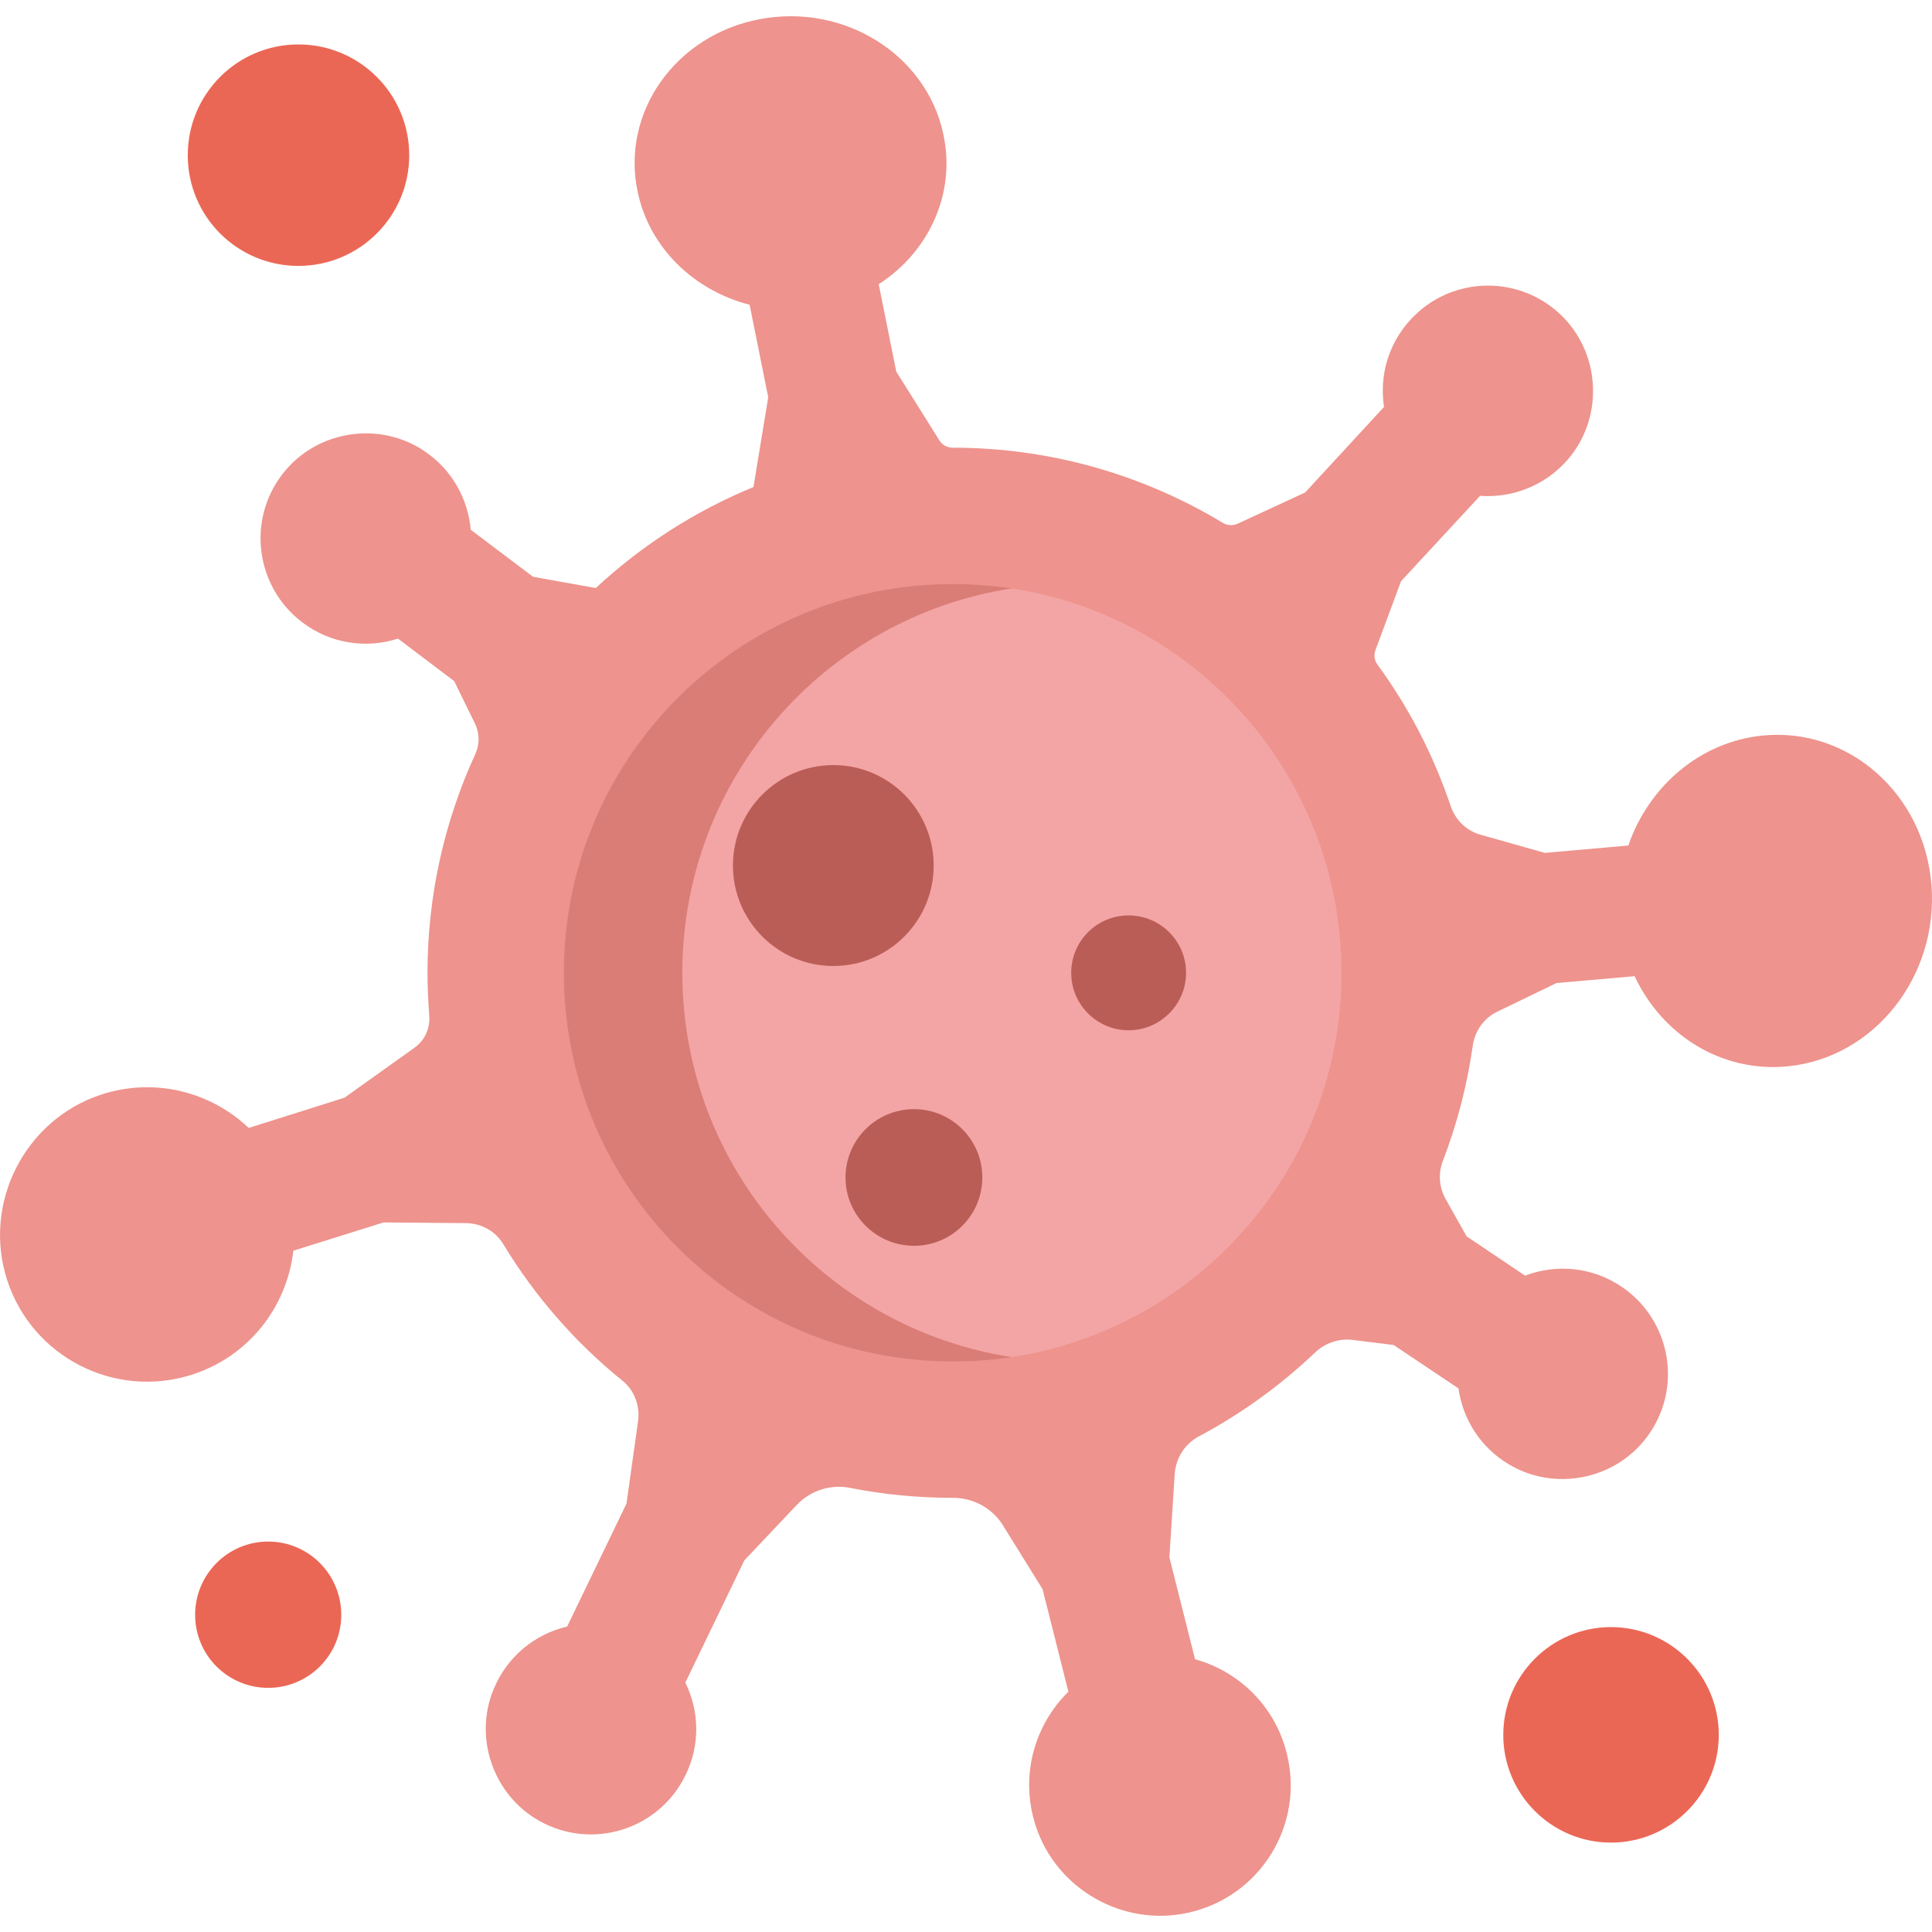 <svg width="11" height="11" viewBox="0 0 11 11" fill="none" xmlns="http://www.w3.org/2000/svg">
<g clip-path="url(#clip0)">
<path d="M10.997 5.04C11.037 5.56 10.671 6.022 10.18 6.071C9.804 6.109 9.464 5.894 9.307 5.558L8.862 5.597L8.525 5.76C8.448 5.797 8.397 5.87 8.385 5.955C8.353 6.182 8.295 6.402 8.215 6.61C8.188 6.681 8.193 6.759 8.23 6.825L8.35 7.039L8.683 7.263C8.859 7.196 9.063 7.212 9.231 7.325C9.516 7.516 9.585 7.91 9.373 8.187C9.19 8.426 8.851 8.492 8.592 8.338C8.428 8.241 8.328 8.078 8.304 7.905L7.935 7.658L7.702 7.629C7.622 7.619 7.543 7.647 7.485 7.703C7.289 7.889 7.067 8.05 6.826 8.178C6.745 8.221 6.693 8.304 6.688 8.396L6.658 8.867L6.804 9.447C7.053 9.516 7.259 9.713 7.326 9.982C7.429 10.387 7.177 10.799 6.766 10.89C6.395 10.973 6.015 10.757 5.897 10.396C5.805 10.114 5.889 9.822 6.083 9.632L5.936 9.048L5.71 8.684C5.649 8.586 5.541 8.528 5.426 8.528C5.425 8.528 5.425 8.528 5.424 8.528C5.225 8.528 5.031 8.509 4.843 8.472C4.731 8.449 4.616 8.485 4.537 8.568L4.238 8.884L3.902 9.58C3.981 9.74 3.988 9.932 3.904 10.105C3.755 10.415 3.374 10.538 3.07 10.367C2.809 10.22 2.696 9.895 2.81 9.619C2.887 9.43 3.048 9.303 3.229 9.261L3.567 8.561L3.633 8.091C3.645 8.004 3.612 7.916 3.544 7.861C3.275 7.644 3.045 7.38 2.865 7.083C2.821 7.01 2.74 6.965 2.654 6.964L2.184 6.96L1.67 7.121C1.634 7.441 1.416 7.725 1.089 7.828C0.651 7.966 0.183 7.725 0.041 7.289C-0.101 6.853 0.139 6.377 0.574 6.233C0.879 6.132 1.199 6.216 1.416 6.422L1.961 6.25L2.359 5.966C2.419 5.924 2.45 5.854 2.444 5.781C2.438 5.701 2.434 5.62 2.434 5.539C2.434 5.095 2.532 4.673 2.706 4.294C2.732 4.238 2.731 4.174 2.704 4.119L2.586 3.878L2.266 3.636C2.087 3.694 1.883 3.666 1.722 3.544C1.448 3.337 1.401 2.94 1.628 2.675C1.824 2.447 2.166 2.4 2.416 2.568C2.575 2.675 2.665 2.842 2.68 3.016L3.035 3.284L3.392 3.348C3.653 3.106 3.956 2.91 4.29 2.773L4.374 2.262L4.268 1.735C3.954 1.655 3.699 1.414 3.631 1.094C3.534 0.641 3.845 0.2 4.326 0.109C4.807 0.018 5.275 0.311 5.371 0.764C5.444 1.102 5.288 1.435 5.003 1.618L5.103 2.116L5.349 2.508C5.365 2.534 5.393 2.549 5.424 2.549H5.424C5.987 2.549 6.514 2.706 6.964 2.978C6.989 2.992 7.02 2.994 7.046 2.982L7.431 2.804L7.88 2.317C7.853 2.143 7.903 1.958 8.032 1.819C8.265 1.566 8.665 1.56 8.906 1.812C9.117 2.034 9.126 2.387 8.925 2.618C8.795 2.767 8.609 2.836 8.427 2.823L7.977 3.309L7.831 3.702C7.821 3.729 7.825 3.759 7.842 3.783C8.02 4.026 8.161 4.297 8.259 4.588C8.286 4.668 8.349 4.731 8.431 4.753L8.796 4.856L9.271 4.814C9.387 4.478 9.678 4.224 10.035 4.188C10.526 4.139 10.957 4.521 10.997 5.04Z" fill="#EE938D"/>
<path d="M5.424 7.752C6.647 7.752 7.638 6.761 7.638 5.539C7.638 4.316 6.647 3.325 5.424 3.325C4.201 3.325 3.21 4.316 3.21 5.539C3.21 6.761 4.201 7.752 5.424 7.752Z" fill="#F3A5A5"/>
<path d="M3.885 5.539C3.885 4.431 4.699 3.513 5.762 3.35C5.652 3.334 5.539 3.325 5.424 3.325C4.201 3.325 3.21 4.316 3.21 5.539C3.21 6.761 4.201 7.752 5.424 7.752C5.539 7.752 5.652 7.744 5.762 7.727C4.699 7.564 3.885 6.647 3.885 5.539Z" fill="#DB7D77"/>
<path d="M1.699 1.514C2.047 1.514 2.33 1.232 2.33 0.884C2.33 0.535 2.047 0.253 1.699 0.253C1.351 0.253 1.069 0.535 1.069 0.884C1.069 1.232 1.351 1.514 1.699 1.514Z" fill="#EB6755"/>
<path d="M1.527 9.61C1.757 9.61 1.943 9.424 1.943 9.194C1.943 8.964 1.757 8.777 1.527 8.777C1.297 8.777 1.111 8.964 1.111 9.194C1.111 9.424 1.297 9.61 1.527 9.61Z" fill="#EB6755"/>
<path d="M9.172 10.491C9.511 10.491 9.786 10.216 9.786 9.878C9.786 9.539 9.511 9.264 9.172 9.264C8.834 9.264 8.559 9.539 8.559 9.878C8.559 10.216 8.834 10.491 9.172 10.491Z" fill="#EB6755"/>
<path d="M4.745 5.5C5.06 5.5 5.316 5.244 5.316 4.928C5.316 4.612 5.06 4.356 4.745 4.356C4.429 4.356 4.173 4.612 4.173 4.928C4.173 5.244 4.429 5.5 4.745 5.5Z" fill="#BB5D57"/>
<path d="M5.204 7.093C5.419 7.093 5.593 6.919 5.593 6.704C5.593 6.489 5.419 6.315 5.204 6.315C4.989 6.315 4.814 6.489 4.814 6.704C4.814 6.919 4.989 7.093 5.204 7.093Z" fill="#BB5D57"/>
<path d="M6.426 5.866C6.606 5.866 6.753 5.719 6.753 5.539C6.753 5.358 6.606 5.212 6.426 5.212C6.245 5.212 6.099 5.358 6.099 5.539C6.099 5.719 6.245 5.866 6.426 5.866Z" fill="#BB5D57"/>
</g>
<defs>
<clipPath id="clip0">
<rect width="11" height="11" fill="white"/>
</clipPath>
</defs>
</svg>
